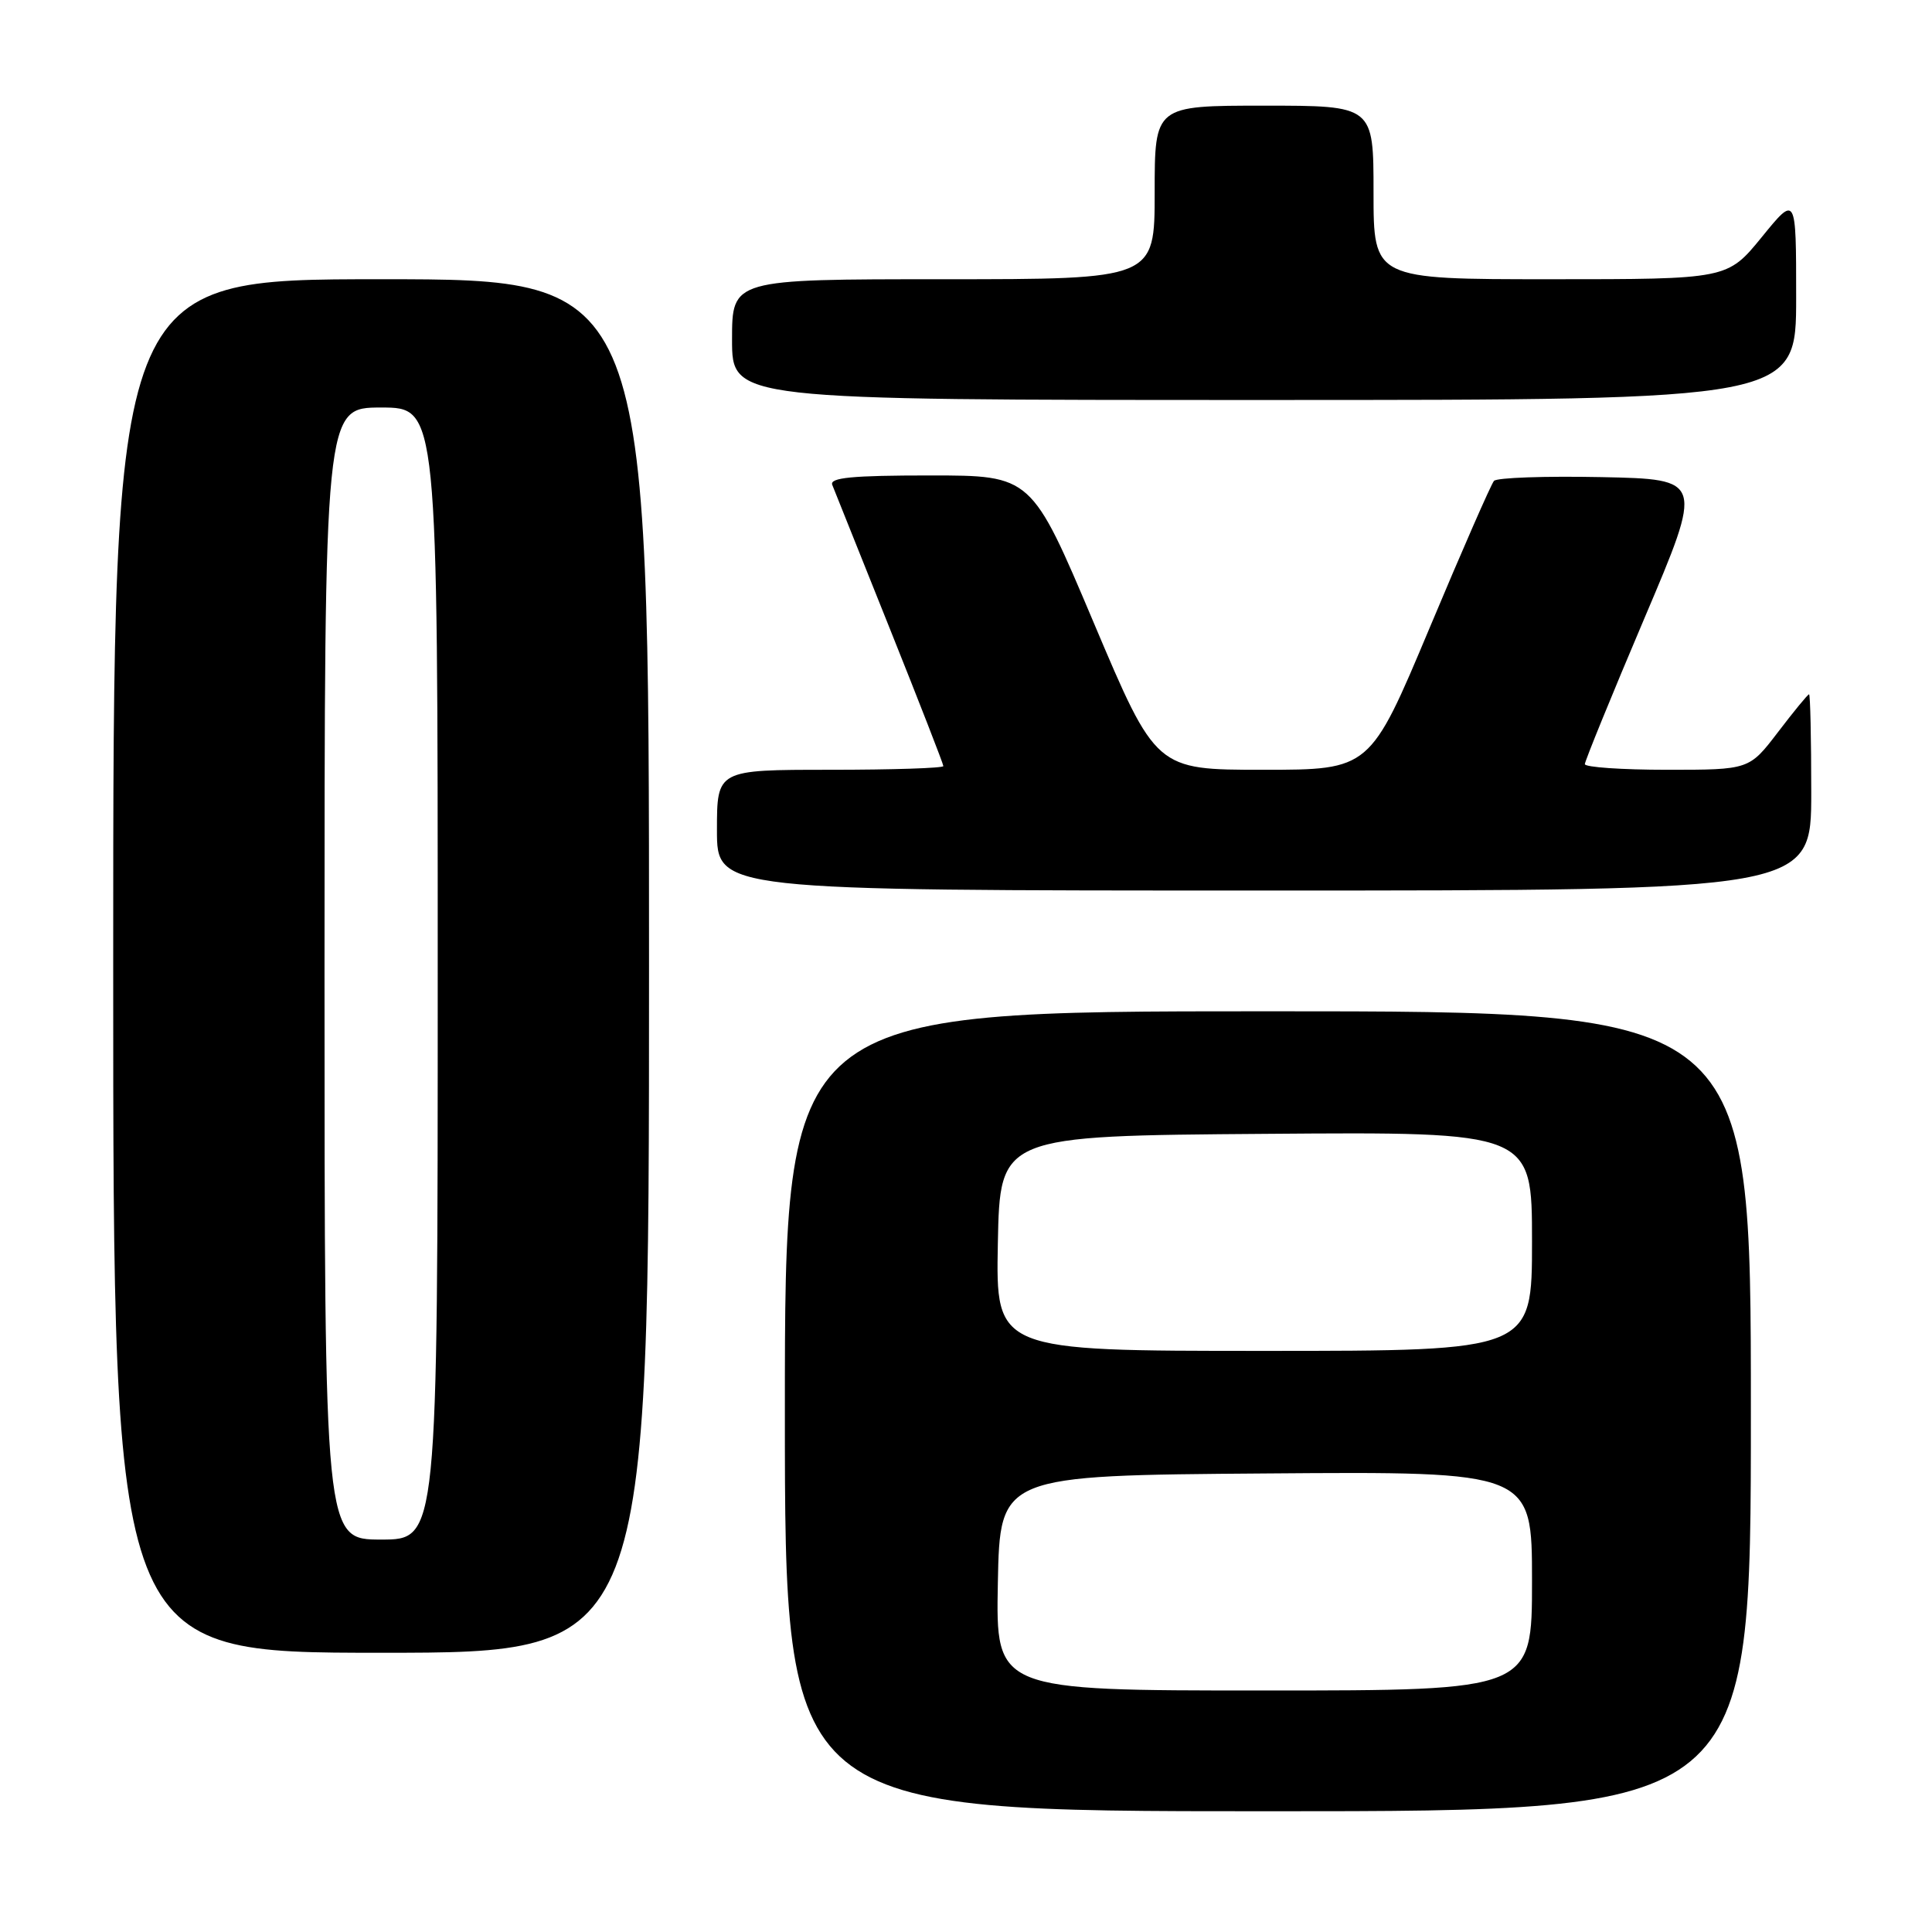 <?xml version="1.0" encoding="UTF-8" standalone="no"?>
<!DOCTYPE svg PUBLIC "-//W3C//DTD SVG 1.1//EN" "http://www.w3.org/Graphics/SVG/1.1/DTD/svg11.dtd" >
<svg xmlns="http://www.w3.org/2000/svg" xmlns:xlink="http://www.w3.org/1999/xlink" version="1.1" viewBox="0 0 256 256">
 <g >
 <path fill="currentColor"
d=" M 232.00 187.00 C 232.00 134.00 232.00 134.00 168.00 134.00 C 104.00 134.00 104.00 134.00 104.00 187.00 C 104.00 240.00 104.00 240.00 168.00 240.00 C 232.00 240.00 232.00 240.00 232.00 187.00 Z  M 86.00 128.00 C 86.00 37.00 86.00 37.00 50.50 37.00 C 15.00 37.00 15.00 37.00 15.00 128.00 C 15.00 219.00 15.00 219.00 50.50 219.00 C 86.00 219.00 86.00 219.00 86.00 128.00 Z  M 240.00 105.00 C 240.00 97.85 239.87 92.00 239.71 92.00 C 239.54 92.00 237.70 94.25 235.60 97.00 C 231.78 102.00 231.78 102.00 220.89 102.00 C 214.90 102.00 210.00 101.66 210.00 101.25 C 210.01 100.84 213.54 92.17 217.86 82.00 C 225.72 63.50 225.72 63.50 212.19 63.22 C 204.75 63.07 198.35 63.29 197.96 63.72 C 197.58 64.15 193.73 72.94 189.41 83.25 C 181.54 102.00 181.54 102.00 167.36 102.00 C 153.17 102.00 153.17 102.00 144.92 82.50 C 136.68 63.00 136.68 63.00 123.23 63.00 C 112.88 63.00 109.90 63.29 110.28 64.25 C 110.55 64.94 113.98 73.49 117.89 83.26 C 121.80 93.03 125.00 101.24 125.00 101.51 C 125.00 101.78 118.25 102.00 110.00 102.00 C 95.00 102.00 95.00 102.00 95.00 110.00 C 95.00 118.00 95.00 118.00 167.50 118.00 C 240.00 118.00 240.00 118.00 240.00 105.00 Z  M 238.00 39.41 C 238.00 25.82 238.00 25.82 233.45 31.41 C 228.89 37.00 228.89 37.00 205.45 37.00 C 182.00 37.00 182.00 37.00 182.00 25.50 C 182.00 14.00 182.00 14.00 167.50 14.00 C 153.00 14.00 153.00 14.00 153.00 25.50 C 153.00 37.00 153.00 37.00 125.00 37.00 C 97.00 37.00 97.00 37.00 97.00 45.00 C 97.00 53.00 97.00 53.00 167.50 53.00 C 238.00 53.00 238.00 53.00 238.00 39.41 Z  M 132.22 209.75 C 132.50 195.50 132.50 195.50 167.75 195.24 C 203.00 194.97 203.00 194.97 203.00 209.49 C 203.00 224.00 203.00 224.00 167.47 224.00 C 131.95 224.00 131.95 224.00 132.22 209.75 Z  M 132.22 164.75 C 132.50 150.50 132.50 150.50 167.75 150.24 C 203.00 149.97 203.00 149.97 203.00 164.49 C 203.00 179.00 203.00 179.00 167.47 179.00 C 131.95 179.00 131.95 179.00 132.22 164.75 Z  M 43.00 129.00 C 43.00 54.00 43.00 54.00 50.50 54.00 C 58.00 54.00 58.00 54.00 58.00 129.00 C 58.00 204.00 58.00 204.00 50.50 204.00 C 43.00 204.00 43.00 204.00 43.00 129.00 Z "/>
</g>
</svg>
